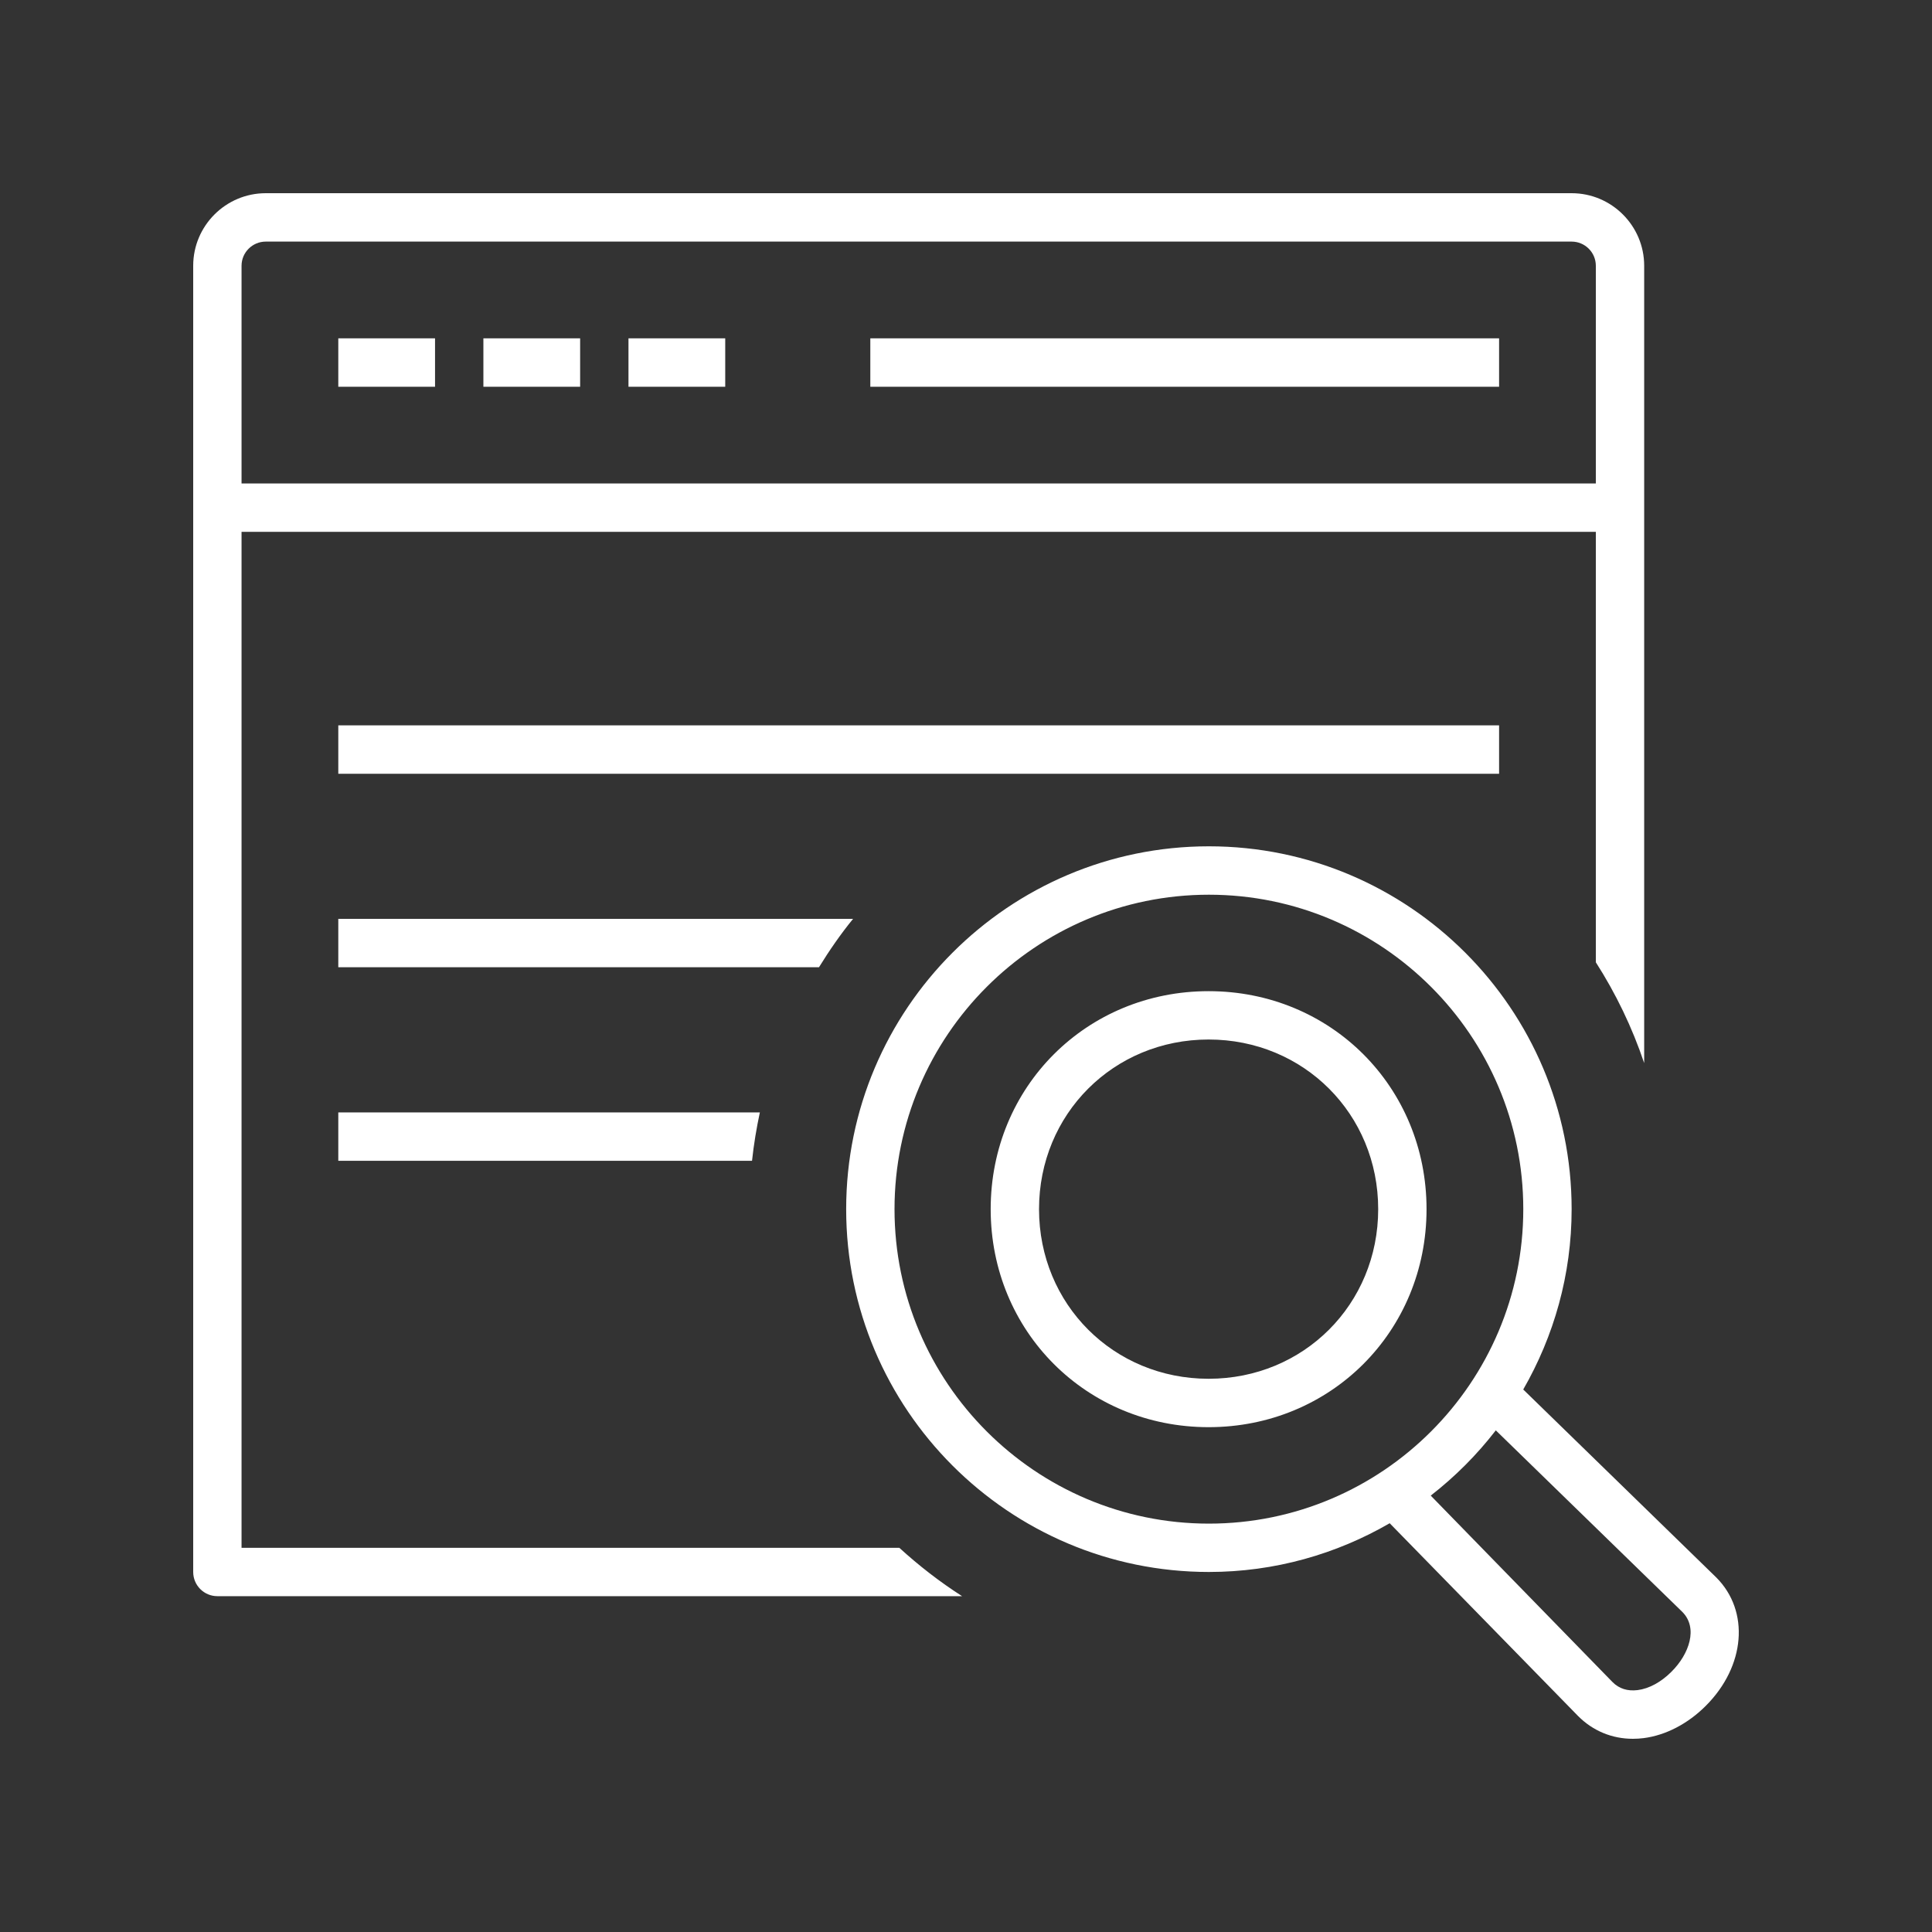 <svg width="40" height="40" viewBox="0 0 40 40" xmlns="http://www.w3.org/2000/svg"><rect x="0" y="0" width="40" height="40" fill="#333333" stroke="none"/>  <g id="Icon-Architecture/32/Arch_Amazon-Kendra_32" stroke="none" stroke-width="1" fill="none" fill-rule="evenodd">  <path d="M7.004,16.02 L31.037,16.02 L31.037,15.018 L7.004,15.018 L7.004,16.02 Z M18.019,8.007 L31.037,8.007 L31.037,7.005 L18.019,7.005 L18.019,8.007 Z M13.012,8.007 L15.015,8.007 L15.015,7.005 L13.012,7.005 L13.012,8.007 Z M10.008,8.007 L12.011,8.007 L12.011,7.005 L10.008,7.005 L10.008,8.007 Z M7.004,8.007 L9.007,8.007 L9.007,7.005 L7.004,7.005 L7.004,8.007 Z M28.534,25.034 C28.534,27.003 26.992,28.546 25.023,28.546 C23.054,28.546 21.512,27.003 21.512,25.034 C21.512,23.065 23.054,21.522 25.023,21.522 C26.992,21.522 28.534,23.065 28.534,25.034 L28.534,25.034 Z M29.535,25.034 C29.535,22.503 27.553,20.521 25.023,20.521 C22.493,20.521 20.511,22.503 20.511,25.034 C20.511,27.565 22.493,29.548 25.023,29.548 C27.553,29.548 29.535,27.565 29.535,25.034 L29.535,25.034 Z M34.83,33.372 L30.969,29.614 C30.579,30.119 30.127,30.572 29.622,30.965 L33.385,34.825 C33.521,34.962 33.694,35.017 33.904,34.992 C34.142,34.962 34.393,34.826 34.608,34.609 C34.972,34.247 35.163,33.705 34.83,33.372 L34.83,33.372 Z M25.029,31.545 C28.618,31.545 31.538,28.624 31.538,25.034 C31.538,21.444 28.618,18.524 25.029,18.524 C21.44,18.524 18.52,21.444 18.52,25.034 C18.52,28.624 21.44,31.545 25.029,31.545 L25.029,31.545 Z M35.316,35.318 C34.944,35.69 34.487,35.927 34.03,35.986 C33.955,35.995 33.881,36 33.808,36 C33.376,36 32.98,35.837 32.673,35.529 L28.772,31.537 C27.67,32.175 26.393,32.546 25.029,32.546 C20.887,32.546 17.519,29.177 17.519,25.034 C17.519,20.891 20.887,17.522 25.029,17.522 C29.171,17.522 32.539,20.891 32.539,25.034 C32.539,26.393 32.171,27.666 31.537,28.768 L35.533,32.659 C36.231,33.357 36.136,34.499 35.316,35.318 L35.316,35.318 Z M5.001,10.01 L33.04,10.01 L33.04,9.509 L33.04,5.502 C33.04,5.226 32.815,5.002 32.539,5.002 L5.502,5.002 C5.227,5.002 5.001,5.226 5.001,5.502 L5.001,9.509 L5.001,10.01 Z M19.919,33.047 L4.501,33.047 C4.224,33.047 4,32.823 4,32.546 L4,10.511 L4,9.509 L4,5.502 C4,4.674 4.674,4 5.502,4 L32.539,4 C33.367,4 34.041,4.674 34.041,5.502 L34.041,9.509 L34.041,10.511 L34.041,22.01 C33.792,21.269 33.454,20.57 33.04,19.923 L33.04,11.011 L5.001,11.011 L5.001,32.046 L18.62,32.046 C19.024,32.415 19.457,32.751 19.919,33.047 L19.919,33.047 Z M7.004,20.026 L16.956,20.026 C17.171,19.678 17.403,19.341 17.662,19.024 L7.004,19.024 L7.004,20.026 Z M15.732,23.031 C15.662,23.359 15.606,23.693 15.57,24.033 L7.004,24.033 L7.004,23.031 L15.732,23.031 Z" id="Amazon-Kendra_Icon_32_Squid" fill="#FFFFFF"></path> </g></svg>